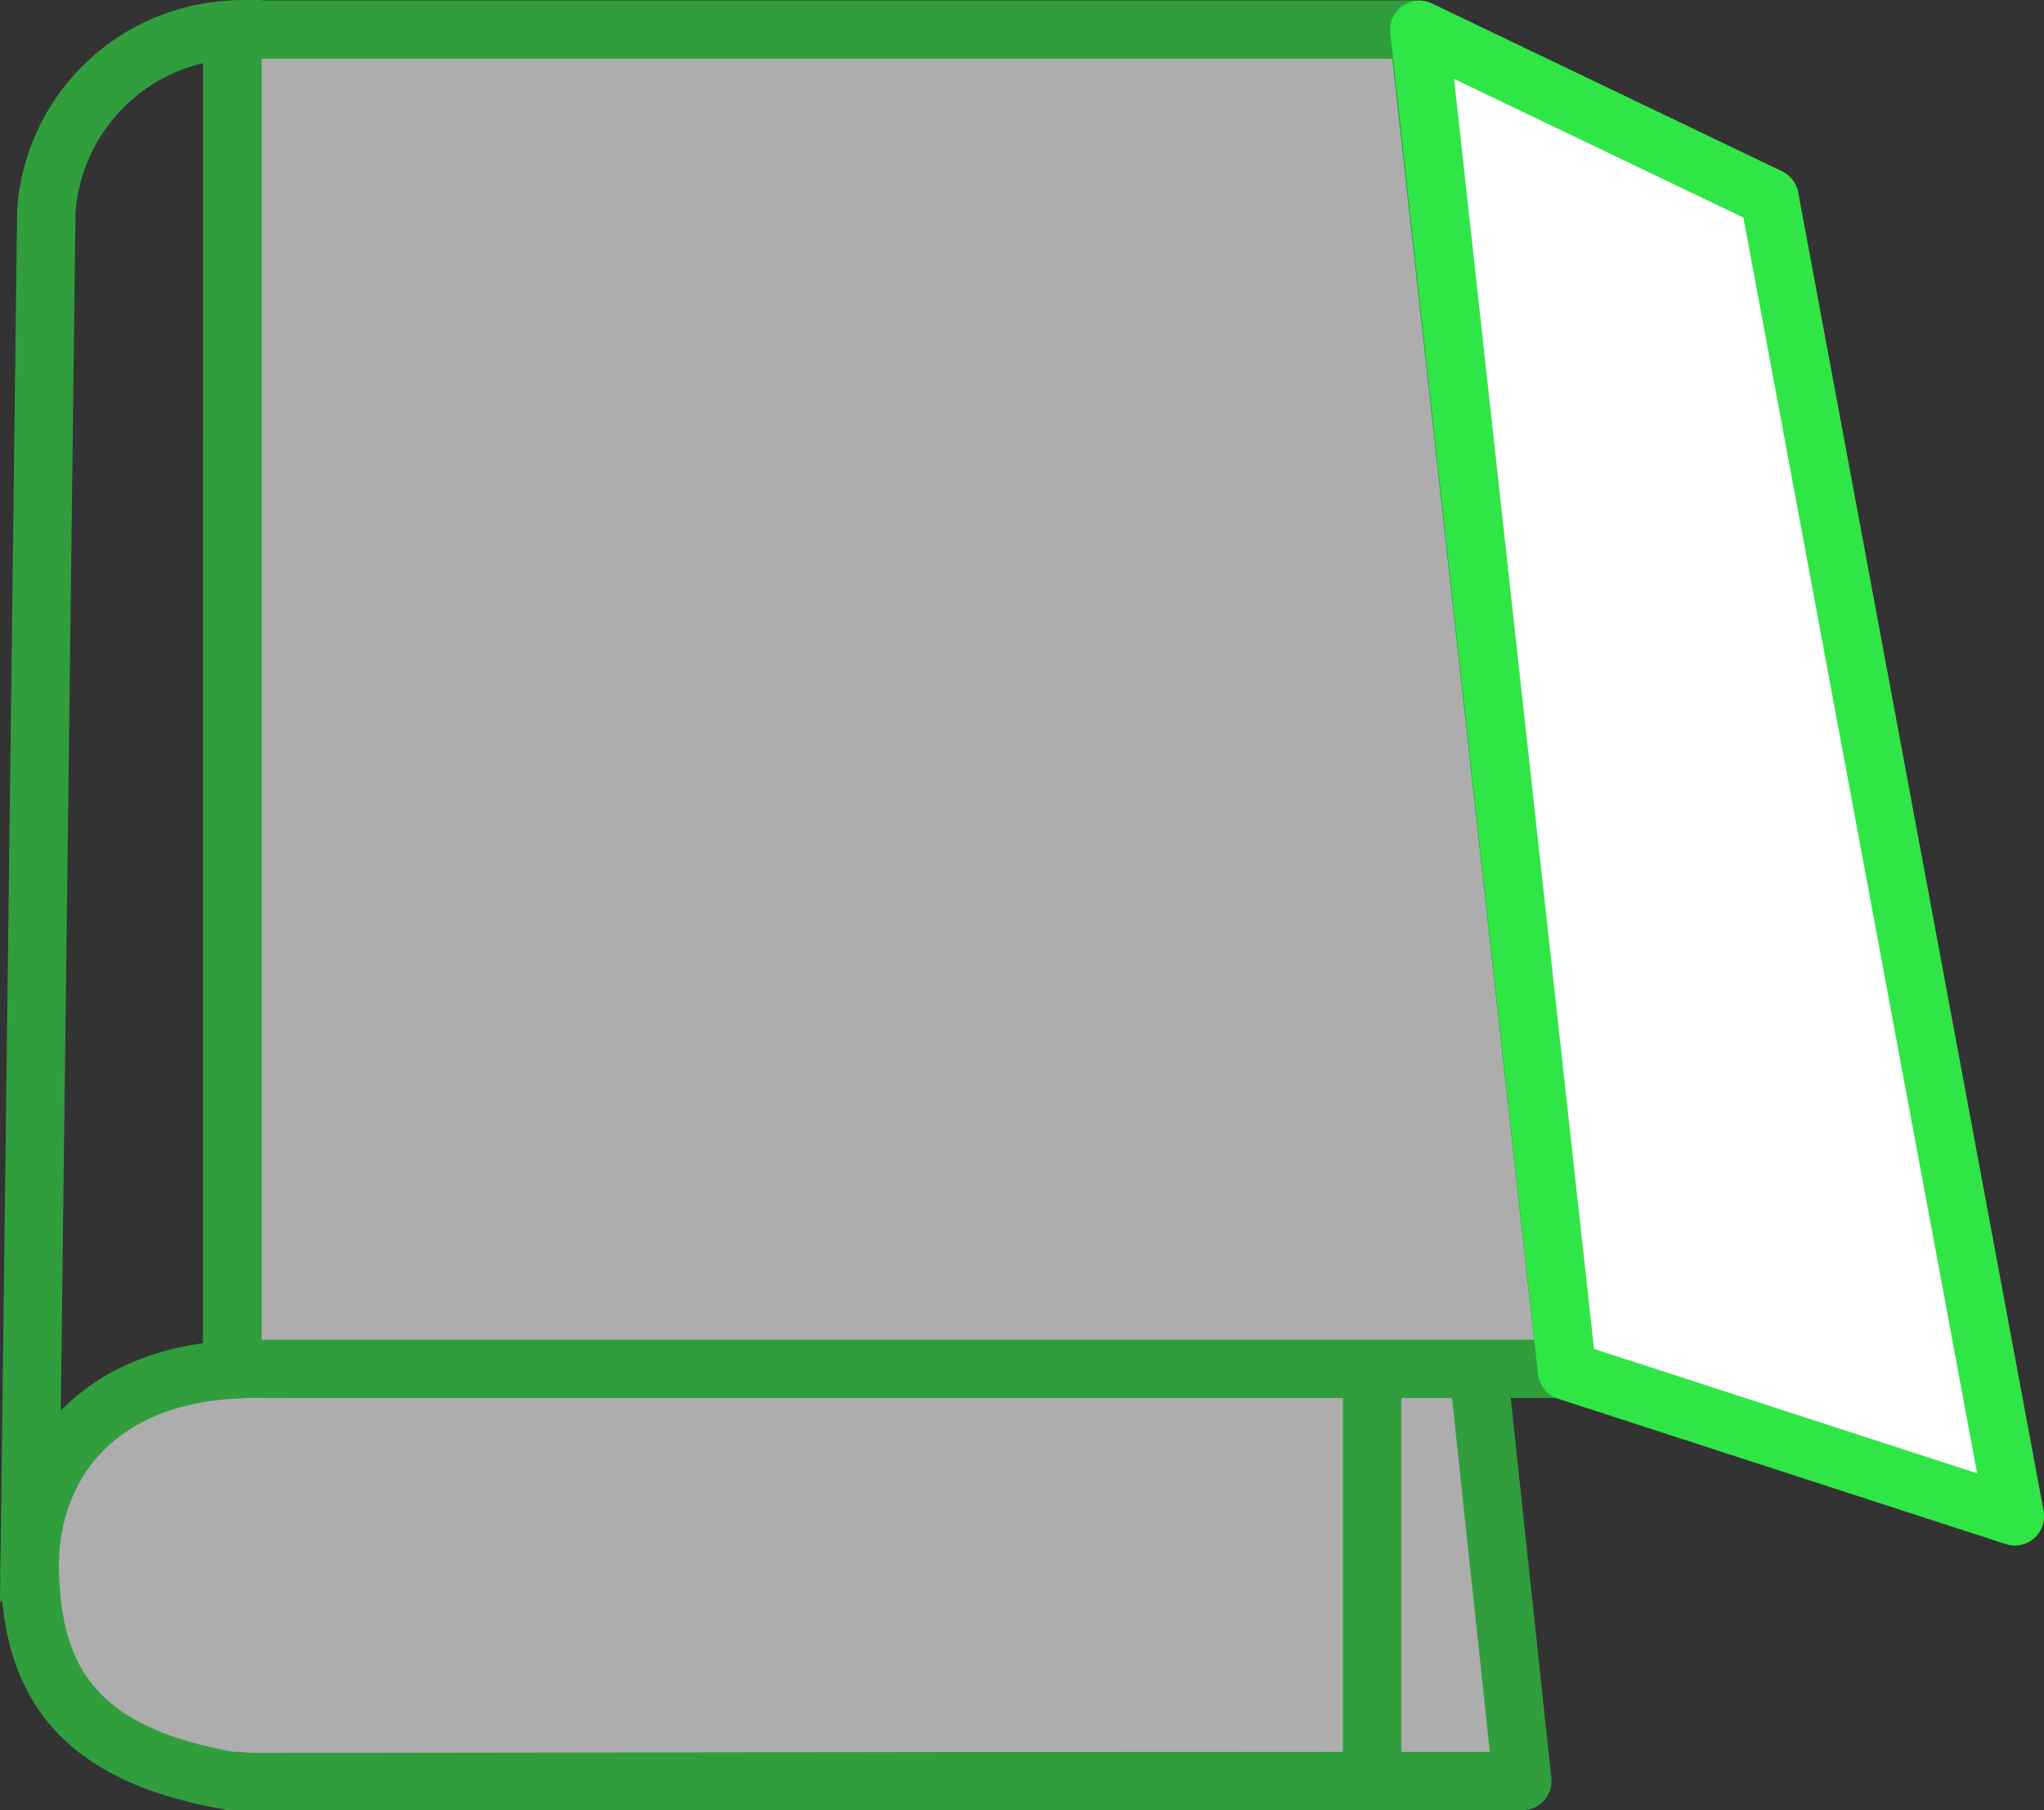 <svg xmlns="http://www.w3.org/2000/svg" width="70.015" height="62.015" viewBox="0 0 70.015 62.015"><rect x="0" y="0" width="70.015" height="62.015" fill="#333333" stroke="none"/><defs><style>.a{opacity:0.6;}.b,.d,.e{fill:#fff;}.b,.c,.d{stroke:#30e646;stroke-width:2px;}.b{stroke-linecap:round;}.b,.d{stroke-linejoin:round;}.c{fill:none;}.d{stroke-miterlimit:10;}</style></defs><g transform="translate(1.015 1.013)"><g class="a" transform="translate(-844.538 -1795.395)"><path class="b" d="M1028.361,6619.816h-44.18v-45.951h39.267Z" transform="translate(-132.693 -4764.421)"/><path class="c" d="M851.484,1795.4a6.692,6.692,0,0,0-6.378,6.209l-.56,45.466,6.938-5.96Z" transform="translate(0.004)"/><path class="b" d="M1029.878,6619.745h-45.7v-45.88H1024.8Z" transform="translate(-132.693 -4778.47)"/><path class="d" d="M7.7,0C2.037,0-.257,3.645.023,7.376c.194,3.733,2.05,5.935,6.971,6.758" transform="translate(844.538 1841.276)"/><path class="e" d="M42.941.379,1.777.284l-.609,12.1.813.063,40.961-.056Z" transform="translate(850.161 1841.984)"/><path class="c" d="M14.1,0H0" transform="translate(890.523 1841.297) rotate(90)"/><path class="b" d="M1032.477,6626.391l-15.337-4.98-5.061-45.939,11.992,5.749Z" transform="translate(-119.939 -4780.067)"/></g><path class="b" d="M1032.477,6626.391l-15.337-4.98-5.061-45.939,11.992,5.749Z" transform="translate(-964.477 -6575.462)"/></g></svg>